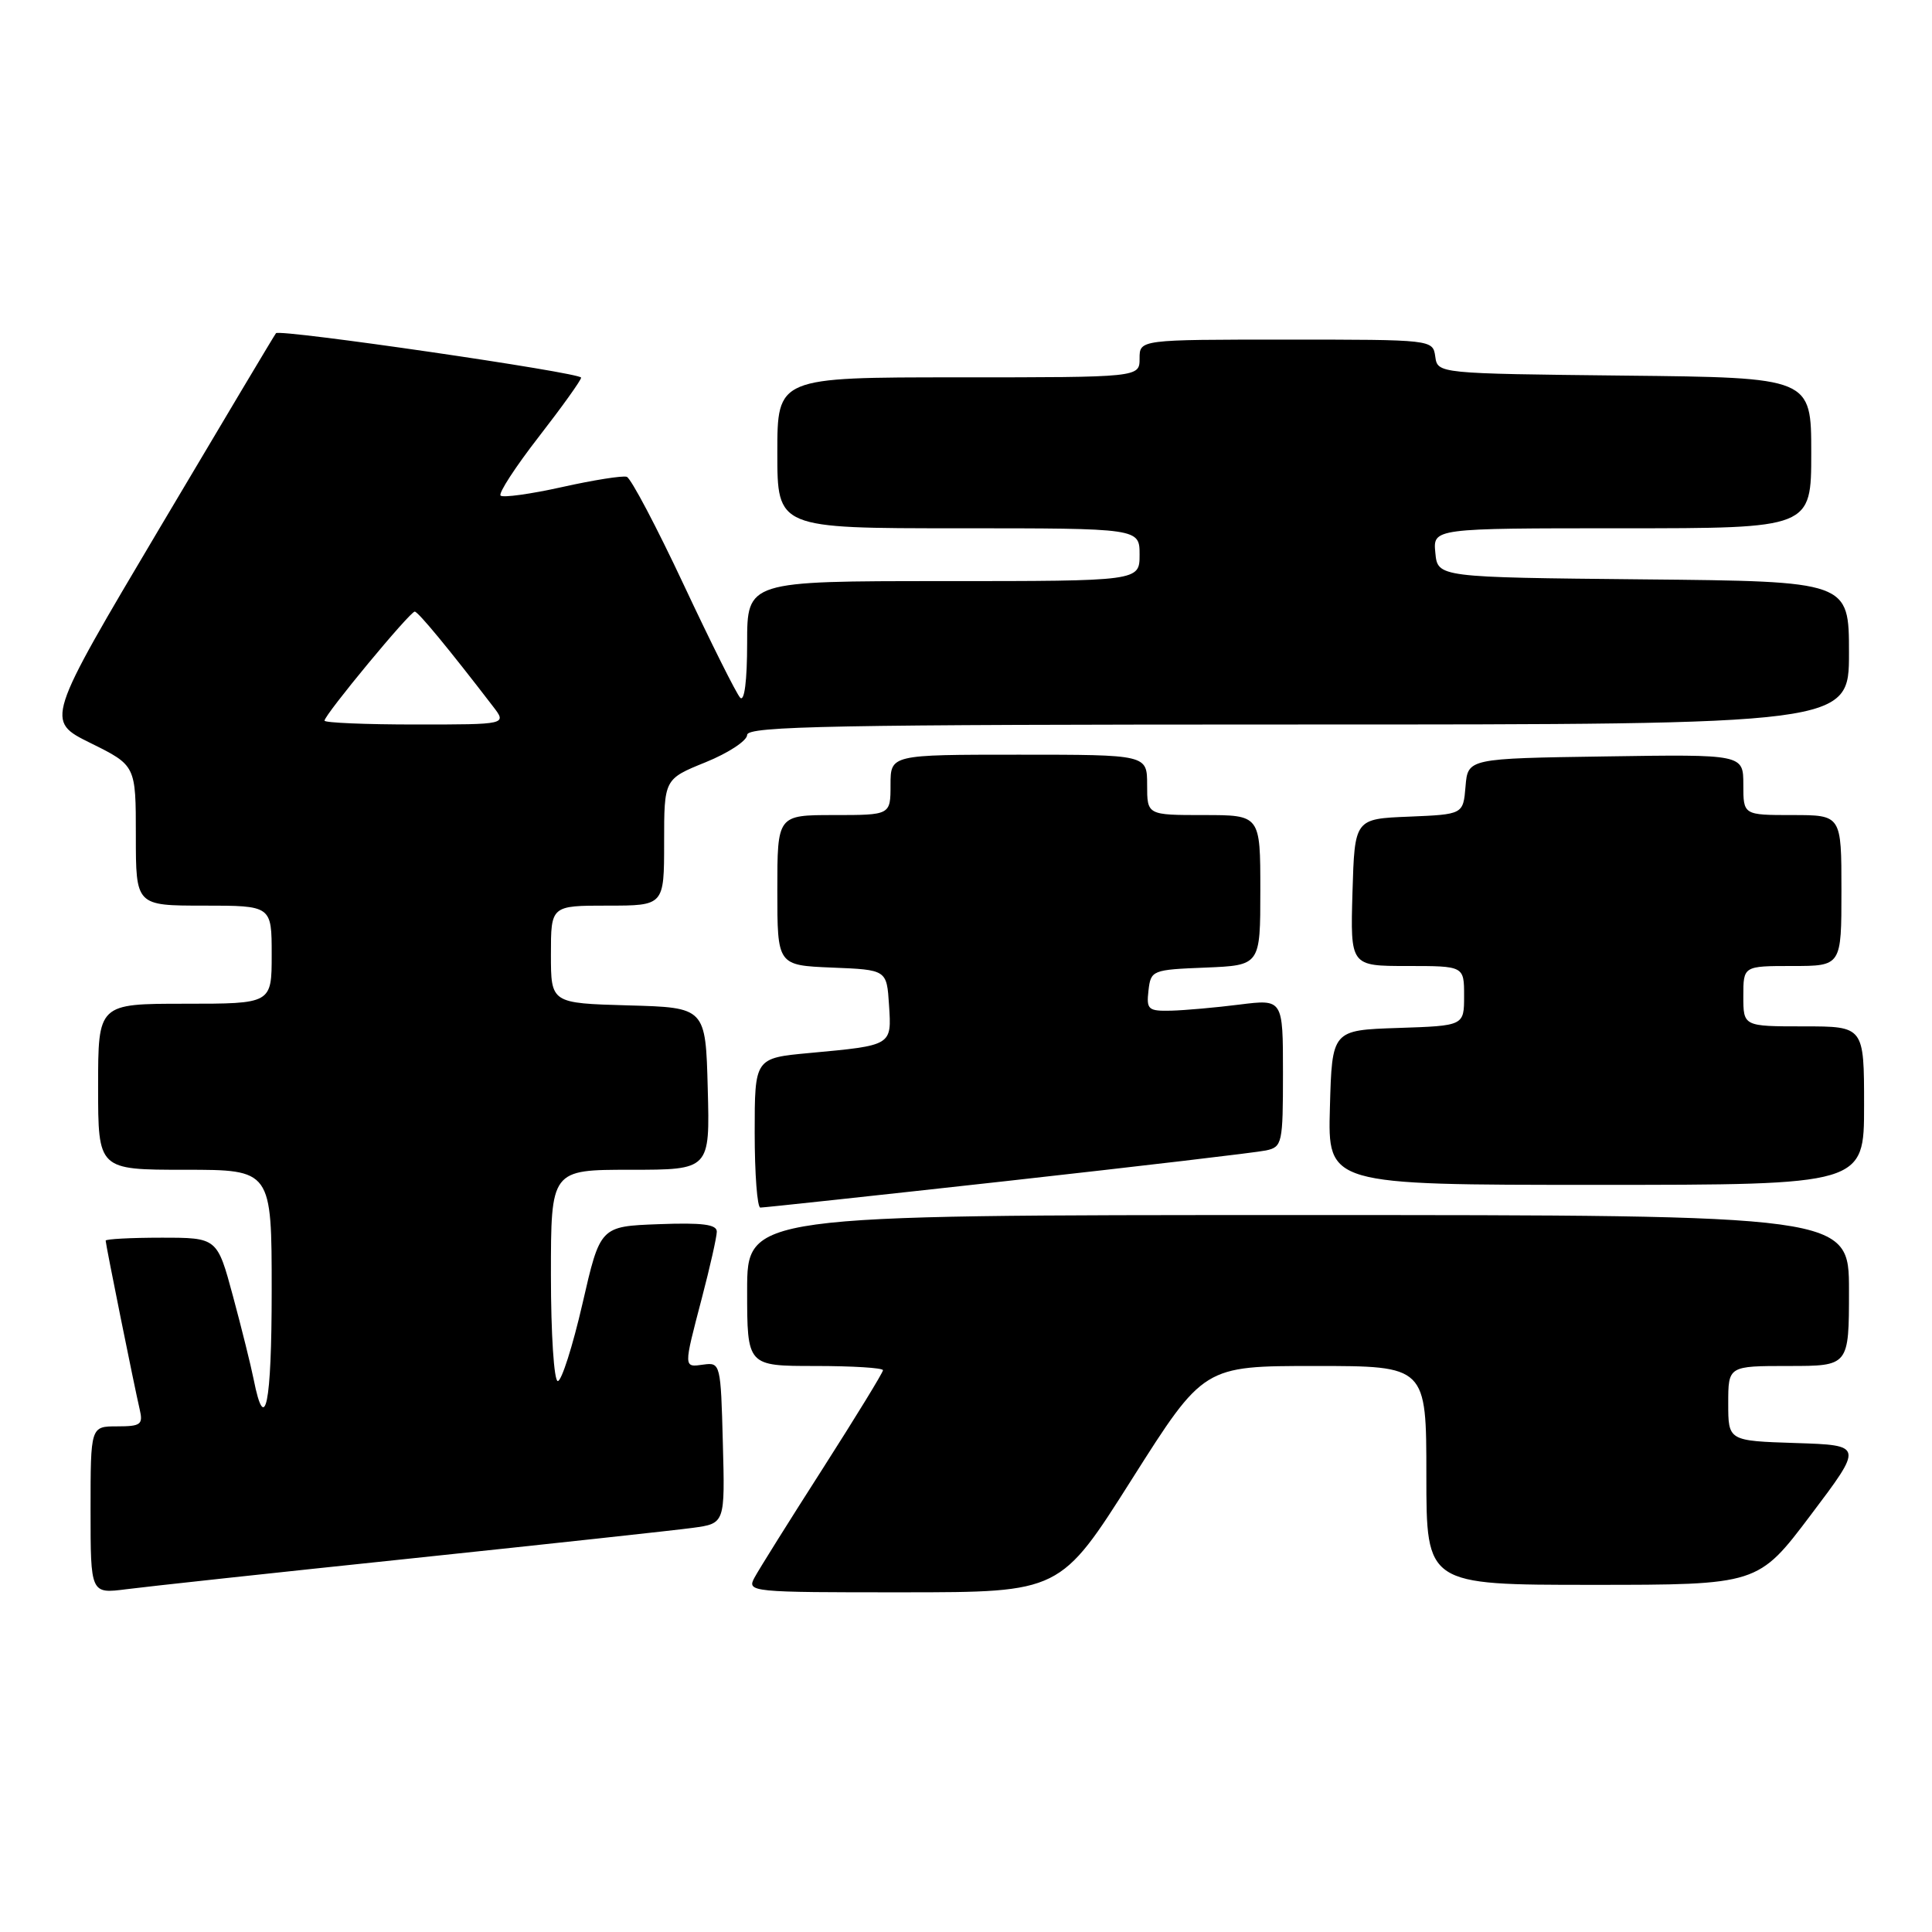 <?xml version="1.0" encoding="UTF-8" standalone="no"?>
<!DOCTYPE svg PUBLIC "-//W3C//DTD SVG 1.1//EN" "http://www.w3.org/Graphics/SVG/1.1/DTD/svg11.dtd" >
<svg xmlns="http://www.w3.org/2000/svg" xmlns:xlink="http://www.w3.org/1999/xlink" version="1.1" viewBox="0 0 256 256">
 <g >
 <path fill="currentColor"
d=" M 54.50 206.50 C 72.65 204.59 89.43 202.77 91.78 202.45 C 96.07 201.87 96.07 201.87 95.78 191.18 C 95.51 180.75 95.45 180.51 93.25 180.81 C 90.54 181.19 90.55 181.36 93.00 172.00 C 94.08 167.88 94.97 163.92 94.98 163.21 C 95.00 162.24 93.08 161.99 87.27 162.21 C 79.53 162.50 79.53 162.50 77.18 172.75 C 75.88 178.39 74.41 183.00 73.91 183.00 C 73.41 183.00 73.00 176.75 73.00 169.00 C 73.00 155.00 73.00 155.00 83.53 155.00 C 94.07 155.00 94.07 155.00 93.78 144.25 C 93.50 133.50 93.50 133.50 83.25 133.22 C 73.00 132.93 73.00 132.93 73.00 126.47 C 73.00 120.00 73.00 120.00 80.50 120.00 C 88.00 120.00 88.00 120.00 88.00 111.62 C 88.00 103.23 88.00 103.23 93.50 101.00 C 96.53 99.77 99.00 98.14 99.00 97.38 C 99.00 96.22 110.50 96.00 172.00 96.00 C 245.00 96.00 245.00 96.00 245.00 86.52 C 245.00 77.03 245.00 77.03 217.75 76.77 C 190.50 76.50 190.50 76.50 190.19 73.25 C 189.87 70.00 189.87 70.00 214.94 70.00 C 240.00 70.00 240.00 70.00 240.00 60.02 C 240.00 50.03 240.00 50.03 215.25 49.77 C 190.50 49.50 190.50 49.50 190.18 47.25 C 189.86 45.00 189.82 45.00 170.43 45.00 C 151.00 45.00 151.00 45.00 151.00 47.50 C 151.00 50.00 151.00 50.00 127.00 50.00 C 103.00 50.00 103.00 50.00 103.00 60.00 C 103.00 70.00 103.00 70.00 127.00 70.00 C 151.00 70.00 151.00 70.00 151.00 73.50 C 151.00 77.00 151.00 77.00 125.00 77.00 C 99.00 77.00 99.00 77.00 99.00 85.20 C 99.00 90.19 98.64 93.03 98.08 92.45 C 97.58 91.93 94.22 85.20 90.61 77.51 C 87.00 69.81 83.60 63.37 83.05 63.18 C 82.50 63.00 78.64 63.61 74.47 64.54 C 70.30 65.47 66.64 65.97 66.33 65.67 C 66.02 65.36 68.30 61.86 71.39 57.88 C 74.47 53.91 77.00 50.38 77.00 50.04 C 77.00 49.38 37.07 43.57 36.57 44.15 C 36.40 44.34 29.46 55.98 21.14 70.00 C 6.01 95.50 6.01 95.50 12.00 98.46 C 18.00 101.43 18.00 101.43 18.00 110.71 C 18.00 120.00 18.00 120.00 27.00 120.00 C 36.00 120.00 36.00 120.00 36.00 126.50 C 36.00 133.00 36.00 133.00 24.50 133.00 C 13.00 133.00 13.00 133.00 13.00 144.00 C 13.00 155.00 13.00 155.00 24.50 155.00 C 36.00 155.00 36.00 155.00 36.00 171.06 C 36.00 186.10 35.12 190.39 33.61 182.77 C 33.25 180.97 32.02 176.01 30.87 171.75 C 28.78 164.00 28.78 164.00 21.39 164.00 C 17.33 164.00 14.00 164.18 14.00 164.39 C 14.00 164.88 17.80 183.71 18.51 186.75 C 18.98 188.76 18.66 189.00 15.52 189.00 C 12.00 189.00 12.00 189.00 12.00 200.09 C 12.00 211.19 12.00 211.19 16.75 210.58 C 19.36 210.24 36.35 208.40 54.50 206.50 Z  M 149.99 195.99 C 159.49 181.00 159.49 181.00 174.24 181.00 C 189.00 181.00 189.00 181.00 189.00 195.50 C 189.00 210.00 189.00 210.00 210.97 210.00 C 232.95 210.00 232.95 210.00 239.93 200.75 C 246.91 191.50 246.91 191.50 237.95 191.21 C 229.00 190.92 229.00 190.92 229.00 185.96 C 229.00 181.00 229.00 181.00 237.00 181.00 C 245.00 181.00 245.00 181.00 245.00 171.00 C 245.00 161.00 245.00 161.00 172.00 161.00 C 99.00 161.00 99.00 161.00 99.00 171.00 C 99.00 181.00 99.00 181.00 108.00 181.00 C 112.95 181.00 117.00 181.25 117.00 181.56 C 117.00 181.87 113.40 187.74 109.01 194.61 C 104.61 201.48 100.55 207.97 99.97 209.05 C 98.95 210.95 99.41 211.00 119.71 210.99 C 140.50 210.98 140.50 210.98 149.99 195.99 Z  M 133.50 156.48 C 151.10 154.52 166.51 152.71 167.75 152.44 C 169.90 151.98 170.00 151.51 170.00 142.18 C 170.00 132.39 170.00 132.39 164.25 133.11 C 161.09 133.51 157.01 133.87 155.18 133.92 C 152.14 133.99 151.89 133.77 152.18 131.25 C 152.49 128.56 152.67 128.49 159.75 128.21 C 167.00 127.91 167.00 127.91 167.00 117.96 C 167.00 108.00 167.00 108.00 159.50 108.00 C 152.00 108.00 152.00 108.00 152.00 104.00 C 152.00 100.00 152.00 100.00 135.00 100.00 C 118.00 100.00 118.00 100.00 118.00 104.00 C 118.00 108.00 118.00 108.00 110.50 108.00 C 103.00 108.00 103.00 108.00 103.00 117.96 C 103.00 127.91 103.00 127.91 110.25 128.21 C 117.50 128.50 117.50 128.50 117.80 133.17 C 118.15 138.57 118.26 138.51 107.25 139.53 C 100.00 140.20 100.00 140.20 100.00 150.10 C 100.00 155.55 100.34 160.01 100.75 160.01 C 101.16 160.02 115.90 158.43 133.50 156.48 Z  M 247.00 146.50 C 247.00 136.00 247.00 136.00 239.00 136.00 C 231.00 136.00 231.00 136.00 231.00 132.00 C 231.00 128.00 231.00 128.00 237.50 128.00 C 244.00 128.00 244.00 128.00 244.00 118.00 C 244.00 108.00 244.00 108.00 237.50 108.00 C 231.00 108.00 231.00 108.00 231.00 103.98 C 231.00 99.95 231.00 99.95 212.75 100.23 C 194.50 100.50 194.50 100.50 194.19 104.21 C 193.88 107.91 193.88 107.91 186.69 108.21 C 179.50 108.50 179.50 108.50 179.21 118.25 C 178.93 128.00 178.93 128.00 186.46 128.00 C 194.00 128.00 194.00 128.00 194.00 131.96 C 194.00 135.92 194.00 135.92 185.25 136.21 C 176.50 136.50 176.50 136.50 176.22 146.75 C 175.93 157.00 175.93 157.00 211.47 157.00 C 247.00 157.00 247.00 157.00 247.00 146.50 Z  M 43.00 95.49 C 43.00 94.71 54.36 80.99 54.96 81.04 C 55.43 81.08 59.53 86.05 65.33 93.61 C 67.17 96.00 67.17 96.00 55.08 96.00 C 48.44 96.00 43.00 95.77 43.00 95.49 Z "/>
</g>
</svg>